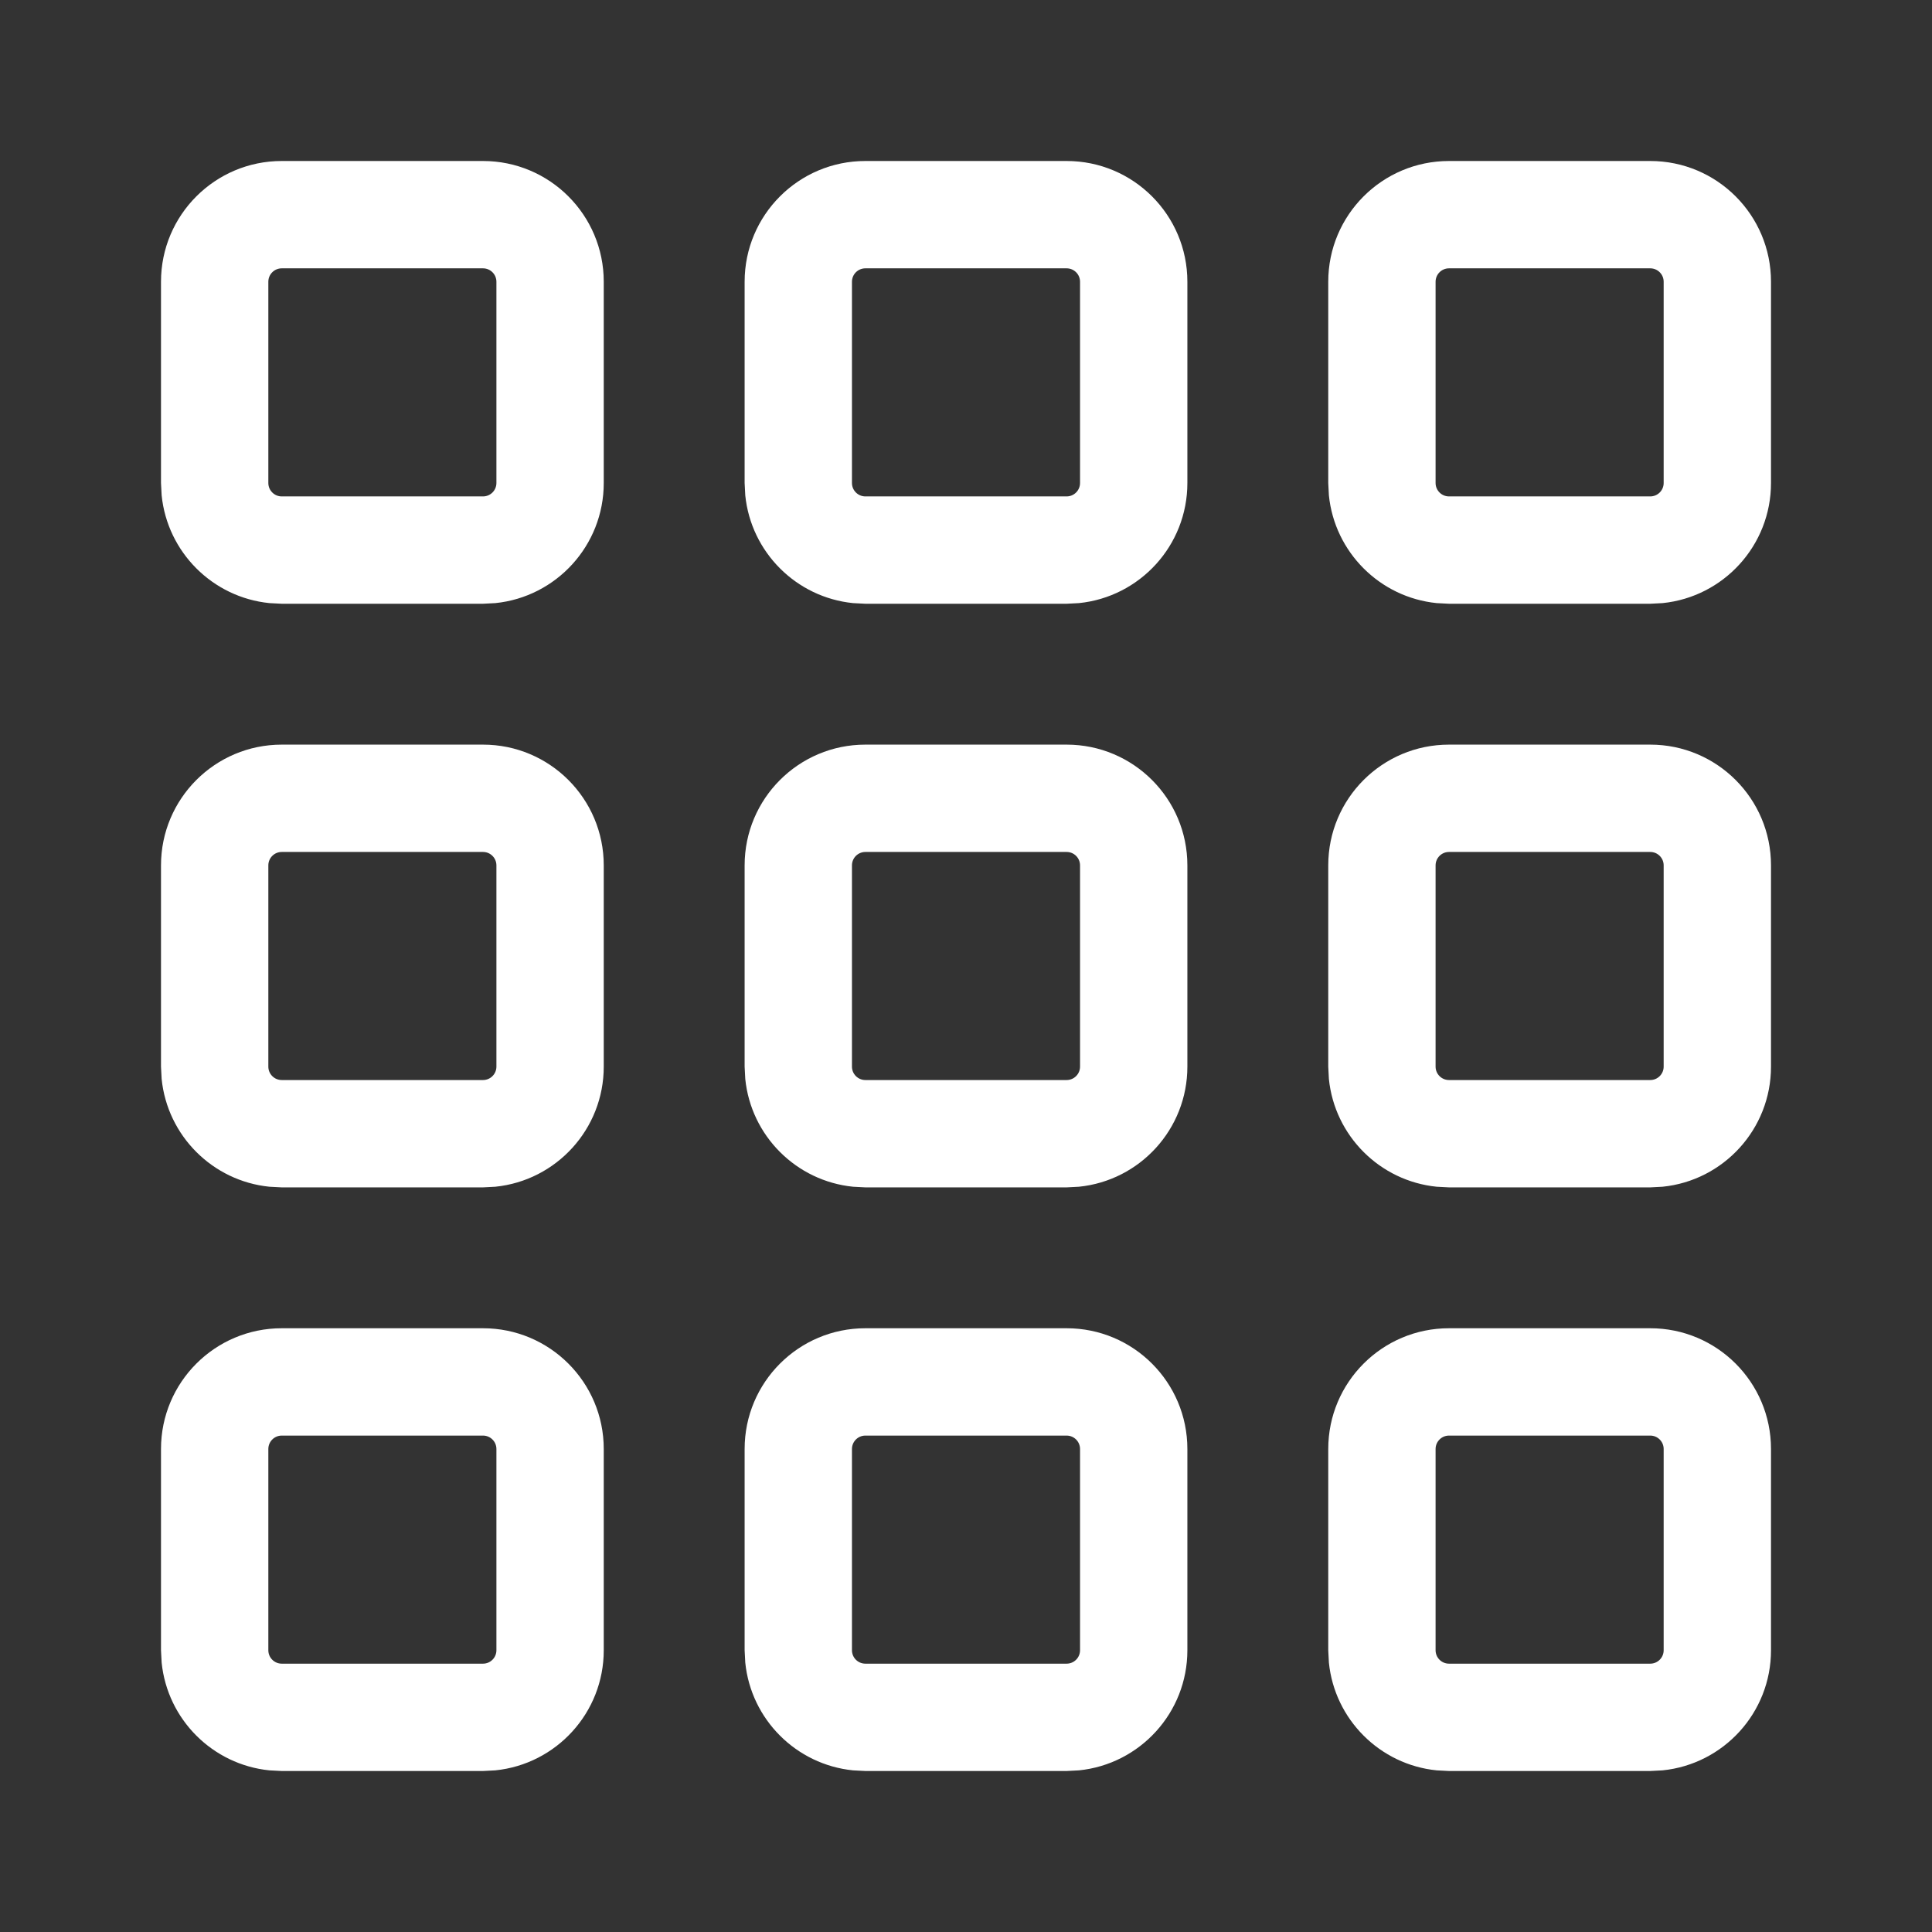 <svg width="36" height="36" viewBox="0 0 36 36" fill="none" xmlns="http://www.w3.org/2000/svg">
<rect x="0" y="0" width="36" height="36" fill="#333333" stroke="none"/>
<path fill-rule="evenodd" clip-rule="evenodd" d="M9 24.75C10.243 24.75 11.25 25.757 11.25 27V30.75C11.25 31.915 10.365 32.873 9.23 32.988L9 33H5.25L5.02 32.988C3.961 32.881 3.119 32.039 3.012 30.98L3 30.75V27C3 25.757 4.007 24.75 5.25 24.75H9ZM5.25 26.75C5.112 26.75 5 26.862 5 27V30.75C5 30.888 5.112 31 5.25 31H9C9.138 31 9.25 30.888 9.25 30.75V27C9.25 26.862 9.138 26.75 9 26.75H5.25Z" fill="white"/>
<path fill-rule="evenodd" clip-rule="evenodd" d="M19.875 24.75C21.118 24.75 22.125 25.757 22.125 27V30.75C22.125 31.915 21.24 32.873 20.105 32.988L19.875 33H16.125L15.895 32.988C14.836 32.881 13.994 32.039 13.887 30.98L13.875 30.75V27C13.875 25.757 14.882 24.75 16.125 24.75H19.875ZM16.125 26.75C15.987 26.75 15.875 26.862 15.875 27V30.75C15.875 30.888 15.987 31 16.125 31H19.875C20.013 31 20.125 30.888 20.125 30.75V27C20.125 26.862 20.013 26.75 19.875 26.75H16.125Z" fill="white"/>
<path fill-rule="evenodd" clip-rule="evenodd" d="M30.75 24.75C31.993 24.75 33 25.757 33 27V30.75C33 31.915 32.115 32.873 30.98 32.988L30.75 33H27L26.77 32.988C25.711 32.881 24.869 32.039 24.762 30.98L24.75 30.75V27C24.75 25.757 25.757 24.75 27 24.75H30.75ZM27 26.75C26.862 26.75 26.75 26.862 26.75 27V30.75C26.75 30.888 26.862 31 27 31H30.75C30.888 31 31 30.888 31 30.75V27C31 26.862 30.888 26.75 30.75 26.75H27Z" fill="white"/>
<path fill-rule="evenodd" clip-rule="evenodd" d="M9 13.875C10.243 13.875 11.25 14.882 11.25 16.125V19.875C11.25 21.04 10.365 21.998 9.23 22.113L9 22.125H5.25L5.02 22.113C3.961 22.006 3.119 21.164 3.012 20.105L3 19.875V16.125C3 14.882 4.007 13.875 5.25 13.875H9ZM5.25 15.875C5.112 15.875 5 15.987 5 16.125V19.875C5 20.013 5.112 20.125 5.25 20.125H9C9.138 20.125 9.25 20.013 9.25 19.875V16.125C9.25 15.987 9.138 15.875 9 15.875H5.25Z" fill="white"/>
<path fill-rule="evenodd" clip-rule="evenodd" d="M19.875 13.875C21.118 13.875 22.125 14.882 22.125 16.125V19.875C22.125 21.04 21.24 21.998 20.105 22.113L19.875 22.125H16.125L15.895 22.113C14.836 22.006 13.994 21.164 13.887 20.105L13.875 19.875V16.125C13.875 14.882 14.882 13.875 16.125 13.875H19.875ZM16.125 15.875C15.987 15.875 15.875 15.987 15.875 16.125V19.875C15.875 20.013 15.987 20.125 16.125 20.125H19.875C20.013 20.125 20.125 20.013 20.125 19.875V16.125C20.125 15.987 20.013 15.875 19.875 15.875H16.125Z" fill="white"/>
<path fill-rule="evenodd" clip-rule="evenodd" d="M30.75 13.875C31.993 13.875 33 14.882 33 16.125V19.875C33 21.04 32.115 21.998 30.98 22.113L30.75 22.125H27L26.77 22.113C25.711 22.006 24.869 21.164 24.762 20.105L24.75 19.875V16.125C24.75 14.882 25.757 13.875 27 13.875H30.75ZM27 15.875C26.862 15.875 26.75 15.987 26.75 16.125V19.875C26.75 20.013 26.862 20.125 27 20.125H30.75C30.888 20.125 31 20.013 31 19.875V16.125C31 15.987 30.888 15.875 30.75 15.875H27Z" fill="white"/>
<path fill-rule="evenodd" clip-rule="evenodd" d="M9 3C10.243 3 11.25 4.007 11.25 5.25V9C11.25 10.165 10.365 11.123 9.23 11.238L9 11.25H5.25L5.02 11.238C3.961 11.131 3.119 10.289 3.012 9.23L3 9V5.25C3 4.007 4.007 3 5.25 3H9ZM5.25 5C5.112 5 5 5.112 5 5.25V9C5 9.138 5.112 9.25 5.25 9.25H9C9.138 9.25 9.25 9.138 9.25 9V5.25C9.25 5.112 9.138 5 9 5H5.25Z" fill="white"/>
<path fill-rule="evenodd" clip-rule="evenodd" d="M19.875 3C21.118 3 22.125 4.007 22.125 5.25V9C22.125 10.165 21.24 11.123 20.105 11.238L19.875 11.25H16.125L15.895 11.238C14.836 11.131 13.994 10.289 13.887 9.23L13.875 9V5.25C13.875 4.007 14.882 3 16.125 3H19.875ZM16.125 5C15.987 5 15.875 5.112 15.875 5.25V9C15.875 9.138 15.987 9.25 16.125 9.25H19.875C20.013 9.25 20.125 9.138 20.125 9V5.25C20.125 5.112 20.013 5 19.875 5H16.125Z" fill="white"/>
<path fill-rule="evenodd" clip-rule="evenodd" d="M30.75 3C31.993 3 33 4.007 33 5.25V9C33 10.165 32.115 11.123 30.98 11.238L30.75 11.25H27L26.77 11.238C25.711 11.131 24.869 10.289 24.762 9.23L24.75 9V5.25C24.75 4.007 25.757 3 27 3H30.75ZM27 5C26.862 5 26.75 5.112 26.75 5.25V9C26.75 9.138 26.862 9.25 27 9.25H30.75C30.888 9.25 31 9.138 31 9V5.25C31 5.112 30.888 5 30.75 5H27Z" fill="white"/>
</svg>
